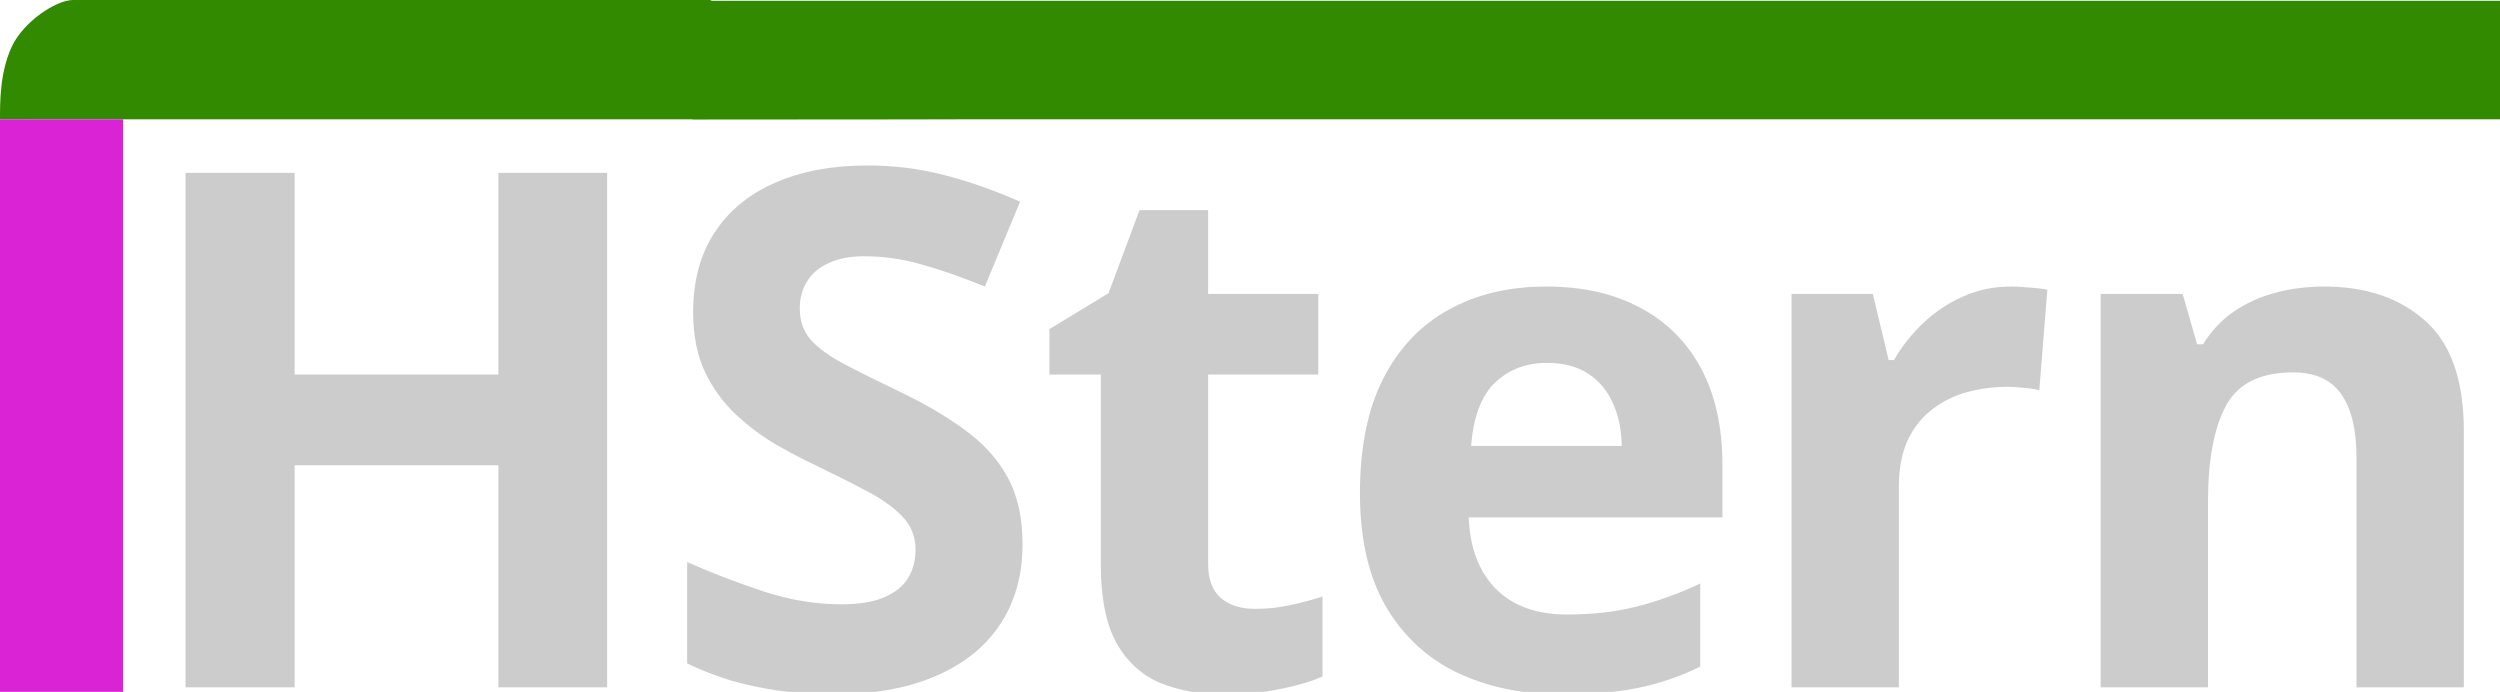 <?xml version="1.0" encoding="UTF-8" standalone="no"?>
<svg
   version="1.1"
   width="1850"
   height="512"
   id="svg2"
   sodipodi:docname="brand.svg"
   inkscape:version="1.4 (86a8ad7, 2024-10-11)"
   xmlns:inkscape="http://www.inkscape.org/namespaces/inkscape"
   xmlns:sodipodi="http://sodipodi.sourceforge.net/DTD/sodipodi-0.dtd"
   xmlns="http://www.w3.org/2000/svg"
   xmlns:svg="http://www.w3.org/2000/svg">
  <defs
     id="defs2">
    <clipPath
       clipPathUnits="userSpaceOnUse"
       id="clipPath4">
      <rect
         style="fill:#808080"
         id="rect5"
         width="512"
         height="510.832"
         x="0.584"
         y="0.584" />
    </clipPath>
    <clipPath
       clipPathUnits="userSpaceOnUse"
       id="clipPath2">
      <rect
         style="fill:#a0a0a0"
         id="rect3"
         width="1850.004"
         height="512.005"
         x="-0.004"
         y="0" />
    </clipPath>
  </defs>
  <svg
     version="1.1"
     width="512"
     height="512"
     id="svg1"
     sodipodi:insensitive="true"
     clip-path="url(#clipPath4)">
    <svg
       width="512"
       height="512"
       viewBox="0 0 135.467 135.467"
       version="1.1"
       id="SvgjsSvg1145"
       inkscape:export-filename="favicon.svg"
       inkscape:export-xdpi="96"
       inkscape:export-ydpi="96"
       sodipodi:docname="favicon.svg"
       inkscape:version="1.2.2 (732a01da63, 2022-12-09)">
      <sodipodi:namedview
         id="SvgjsSodipodi:namedview1144"
         pagecolor="#ffffff"
         bordercolor="#000000"
         borderopacity="0.25"
         inkscape:showpageshadow="2"
         inkscape:pageopacity="0.0"
         inkscape:pagecheckerboard="true"
         inkscape:deskcolor="#d1d1d1"
         inkscape:document-units="mm"
         showgrid="false"
         inkscape:zoom="0.1767767"
         inkscape:cx="1210.5668"
         inkscape:cy="-1088.9444"
         inkscape:window-width="1059"
         inkscape:window-height="1161"
         inkscape:window-x="4152"
         inkscape:window-y="-8"
         inkscape:window-maximized="0"
         inkscape:current-layer="layer2" />
      <defs
         id="SvgjsDefs1143" />
      <g
         inkscape:label="Layer 1"
         inkscape:groupmode="layer"
         id="SvgjsG1142" />
    </svg>
    <style
       id="style1">@media (prefers-color-scheme: light) { :root { filter: none; } }
</style>
  </svg>
  <g
     inkscape:groupmode="layer"
     id="layer2"
     inkscape:label="Stern">
    <path
       id="text5"
       style="font-style:normal;font-variant:normal;font-weight:normal;font-stretch:normal;font-size:533.333px;font-family:'Open Sans';-inkscape-font-specification:'Open Sans';text-align:start;letter-spacing:-13.44px;writing-mode:lr-tb;direction:ltr;text-anchor:start;fill:#cccccc;fill-opacity:1"
       d="M 641.834 122.443 C 615.445 122.443 592.528 126.784 573.084 135.465 C 553.813 143.972 538.969 156.298 528.553 172.443 C 518.136 188.589 512.928 208.034 512.928 230.777 C 512.928 248.138 515.878 263.068 521.781 275.568 C 527.858 287.895 535.584 298.4 544.959 307.08 C 554.334 315.761 564.23 323.138 574.646 329.215 C 585.063 335.118 594.699 340.152 603.553 344.318 C 617.615 351.089 630.201 357.427 641.312 363.33 C 652.597 369.233 661.451 375.569 667.875 382.34 C 674.299 389.111 677.51 397.27 677.51 406.818 C 677.51 414.631 675.687 421.576 672.041 427.652 C 668.395 433.729 662.494 438.502 654.334 441.975 C 646.348 445.447 635.757 447.184 622.562 447.184 C 603.465 447.184 584.194 443.972 564.75 437.549 C 545.306 431.125 526.556 423.92 508.5 415.934 L 508.5 490.934 C 518.917 495.968 529.854 500.221 541.312 503.693 C 552.944 506.992 565.01 509.51 577.51 511.246 C 590.183 512.982 603.118 513.85 616.312 513.85 C 646.174 513.85 671.52 509.336 692.354 500.309 C 713.36 491.281 729.334 478.434 740.271 461.768 C 751.209 445.101 756.678 425.482 756.678 402.912 C 756.678 382.947 752.944 366.28 745.479 352.912 C 738.013 339.37 727.336 327.652 713.447 317.756 C 699.732 307.686 683.153 298.051 663.709 288.85 C 647.737 281.211 634.367 274.528 623.604 268.799 C 613.013 263.07 605.028 257.166 599.646 251.09 C 594.438 244.84 591.834 237.202 591.834 228.174 C 591.834 220.535 593.657 213.85 597.303 208.121 C 600.949 202.218 606.329 197.705 613.447 194.58 C 620.565 191.281 629.159 189.631 639.229 189.631 C 653.638 189.631 667.789 191.628 681.678 195.621 C 695.567 199.441 711.278 204.909 728.812 212.027 L 754.854 149.268 C 735.235 140.587 716.399 133.988 698.344 129.475 C 680.462 124.787 661.626 122.443 641.834 122.443 z M 137.305 127.912 L 137.305 508.643 L 218.033 508.643 L 218.033 344.318 L 368.814 344.318 L 368.814 508.643 L 449.283 508.643 L 449.283 127.912 L 368.814 127.912 L 368.814 277.131 L 218.033 277.131 L 218.033 127.912 L 137.305 127.912 z M 843.236 155.518 L 820.32 216.975 L 776.57 243.537 L 776.57 277.131 L 814.592 277.131 L 814.592 417.496 C 814.592 442.496 818.498 462.027 826.311 476.09 C 834.297 489.979 845.146 499.788 858.861 505.518 C 872.75 511.073 888.375 513.85 905.736 513.85 C 920.667 513.85 934.383 512.548 946.883 509.943 C 959.556 507.513 970.147 504.388 978.654 500.568 L 978.654 441.455 C 970.495 444.059 962.247 446.229 953.914 447.965 C 945.754 449.701 937.335 450.568 928.654 450.568 C 918.238 450.568 909.816 447.878 903.393 442.496 C 897.143 436.941 894.018 428.607 894.018 417.496 L 894.018 277.131 L 975.529 277.131 L 975.529 217.496 L 894.018 217.496 L 894.018 155.518 L 843.236 155.518 z M 1144.119 212.027 C 1116.689 212.027 1092.644 217.757 1071.984 229.215 C 1051.325 240.5 1035.179 257.513 1023.547 280.256 C 1012.088 302.825 1006.359 331.125 1006.359 365.152 C 1006.359 398.659 1012.696 426.438 1025.369 448.486 C 1038.216 470.535 1055.839 486.941 1078.234 497.705 C 1100.804 508.469 1126.671 513.85 1155.838 513.85 C 1178.234 513.85 1197.244 512.201 1212.869 508.902 C 1228.668 505.604 1243.772 500.395 1258.182 493.277 L 1258.182 431.818 C 1241.862 439.457 1225.977 445.186 1210.525 449.006 C 1195.074 452.825 1178.061 454.736 1159.484 454.736 C 1137.089 454.736 1119.553 448.398 1106.879 435.725 C 1094.379 422.877 1087.696 405.257 1086.828 382.861 L 1274.588 382.861 L 1274.588 344.318 C 1274.588 316.02 1269.293 292.061 1258.703 272.443 C 1248.113 252.825 1233.095 237.895 1213.65 227.652 C 1194.206 217.236 1171.029 212.027 1144.119 212.027 z M 1488.23 212.027 C 1475.383 212.027 1463.404 214.545 1452.293 219.58 C 1441.355 224.441 1431.548 231.038 1422.867 239.371 C 1414.36 247.531 1407.241 256.559 1401.512 266.455 L 1397.605 266.455 L 1385.887 217.496 L 1325.73 217.496 L 1325.73 508.643 L 1405.158 508.643 L 1405.158 360.465 C 1405.158 346.75 1407.328 335.205 1411.668 325.83 C 1416.182 316.281 1422.26 308.641 1429.898 302.912 C 1437.537 297.009 1446.131 292.757 1455.68 290.152 C 1465.402 287.548 1475.384 286.246 1485.627 286.246 C 1489.099 286.246 1493.18 286.507 1497.867 287.027 C 1502.728 287.375 1506.46 287.982 1509.064 288.85 L 1515.055 214.371 C 1511.756 213.677 1507.415 213.156 1502.033 212.809 C 1496.825 212.288 1492.224 212.027 1488.23 212.027 z M 1719.844 212.027 C 1707.691 212.027 1695.884 213.504 1684.426 216.455 C 1673.141 219.406 1662.812 224.006 1653.438 230.256 C 1644.236 236.506 1636.51 244.667 1630.26 254.736 L 1625.832 254.736 L 1615.156 217.496 L 1554.478 217.496 L 1554.478 508.643 L 1633.906 508.643 L 1633.906 371.662 C 1633.906 340.586 1638.333 316.802 1647.188 300.309 C 1656.042 283.816 1672.62 275.568 1696.926 275.568 C 1713.072 275.568 1724.879 280.865 1732.344 291.455 C 1739.983 302.045 1743.801 317.757 1743.801 338.59 L 1743.801 508.643 L 1823.228 508.643 L 1823.228 318.799 C 1823.228 281.472 1813.767 254.389 1794.844 237.549 C 1775.92 220.535 1750.92 212.027 1719.844 212.027 z M 1144.641 268.537 C 1157.141 268.537 1167.383 271.229 1175.369 276.611 C 1183.529 281.993 1189.605 289.285 1193.598 298.486 C 1197.764 307.688 1199.936 318.191 1200.109 329.996 L 1088.65 329.996 C 1090.213 308.816 1096.028 293.277 1106.098 283.381 C 1116.341 273.485 1129.189 268.537 1144.641 268.537 z " />
    <g
       id="g2"
       clip-path="url(#clipPath2)">
      <path
         id="SvgjsPath1141"
         style="opacity:1;fill:#318a00;fill-rule:evenodd;stroke-width:0.507"
         d="m 21.372,0.002 h 102.428 c 6.469,0 16.926,-3.26 16.926,3.212 0,6.472 594.675,20.152 -16.926,20.152 H 11.69 c -585.737,0 -11.689,6.453 -11.689,-0.019 0,-3.236 -0.043,-9.072 2.251,-14.099 C 4.547,4.22 11.032,0.002 14.267,0.002 Z"
         sodipodi:nodetypes="sssssssss"
         transform="scale(3.78)" />
      <rect
         style="opacity:1;fill:#da23d4;fill-opacity:1;fill-rule:evenodd;stroke:none;stroke-width:0.573"
         id="SvgjsRect1140"
         width="36.539"
         height="121.753"
         x="-12.438"
         y="23.363"
         transform="scale(3.78)" />
      <rect
         style="fill:#318a00;fill-opacity:1;stroke-width:11.623"
         id="rect6"
         width="1339.357"
         height="87.71"
         x="512.475"
         y="0.584" />
    </g>
  </g>
  <style
     id="style2">@media (prefers-color-scheme: light) { :root { filter: none; } }
@media (prefers-color-scheme: dark) { :root { filter: none; } }
</style>
</svg>
